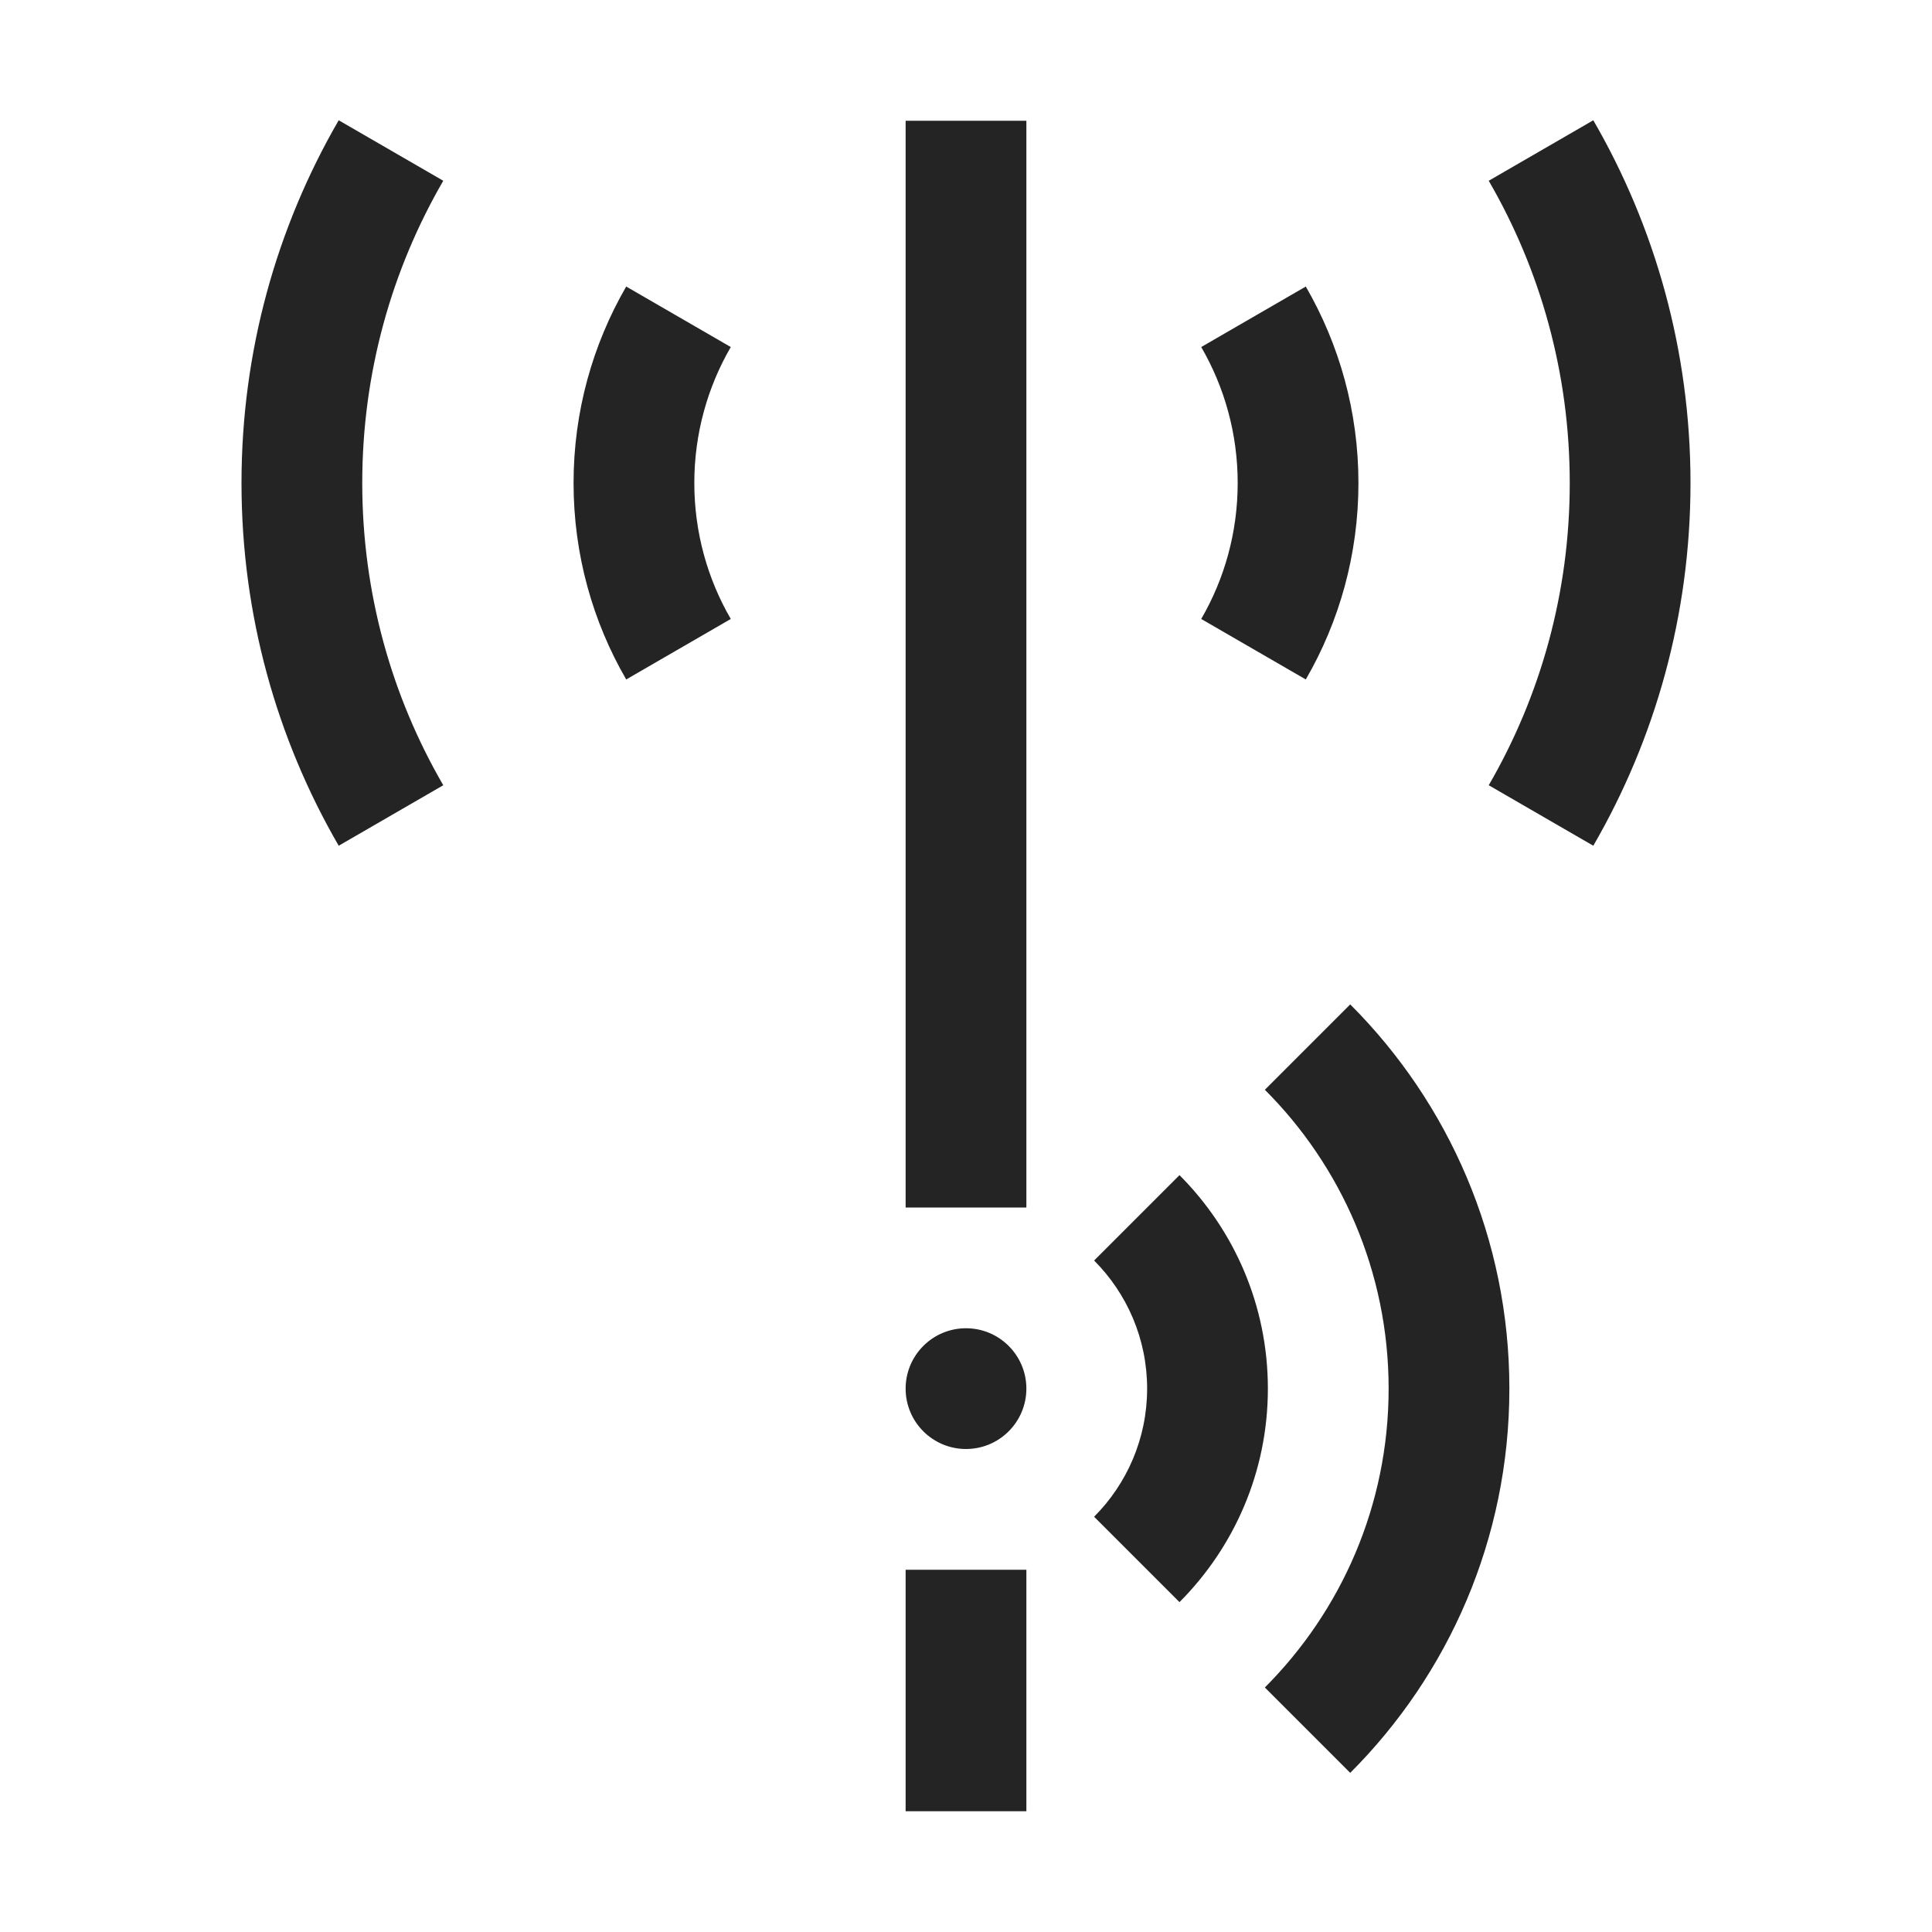 <?xml version="1.0" encoding="UTF-8"?>
<svg width="16" height="16" viewBox="0 0 16 16" version="1.1" xmlns="http://www.w3.org/2000/svg" xmlns:xlink="http://www.w3.org/1999/xlink">
    <title>icon/light/antenna-microwave</title>
    <g id="icon/light/antenna-microwave" stroke="none" stroke-width="1" fill="none" fill-rule="evenodd">
        <path d="M8.5,13 L8.5,15 L7.5,15 L7.5,13 L8.5,13 Z M11.182,8.318 C11.996,9.132 12.5,10.257 12.5,11.5 C12.5,12.743 11.996,13.868 11.182,14.682 L10.475,13.975 C11.108,13.341 11.5,12.466 11.5,11.5 C11.5,10.534 11.108,9.658 10.475,9.025 L11.182,8.318 Z M9.768,9.732 C10.22,10.185 10.5,10.81 10.5,11.5 C10.5,12.19 10.22,12.815 9.768,13.268 L9.061,12.561 C9.332,12.289 9.5,11.914 9.5,11.5 C9.5,11.086 9.332,10.711 9.061,10.439 L9.768,9.732 Z M8,11 C8.276,11 8.5,11.224 8.5,11.5 C8.5,11.776 8.276,12 8,12 C7.724,12 7.5,11.776 7.5,11.5 C7.5,11.224 7.724,11 8,11 Z M8.5,1 L8.5,10 L7.5,10 L7.5,1 L8.5,1 Z M13.195,0.996 C13.707,1.88 14,2.906 14,4 C14,5.094 13.707,6.12 13.195,7.004 L12.329,6.503 C12.756,5.767 13,4.912 13,4 C13,3.088 12.756,2.233 12.329,1.497 L13.195,0.996 Z M2.805,0.996 L3.671,1.497 C3.244,2.233 3,3.088 3,4 C3,4.912 3.244,5.767 3.671,6.503 L3.671,6.503 L2.805,7.004 C2.293,6.12 2,5.094 2,4 C2,2.906 2.293,1.88 2.805,0.996 L2.805,0.996 Z M5.186,2.373 L6.052,2.874 C5.86,3.205 5.75,3.59 5.75,4 C5.75,4.41 5.86,4.795 6.052,5.126 L6.052,5.126 L5.186,5.627 C4.909,5.149 4.75,4.593 4.75,4 C4.75,3.407 4.909,2.852 5.186,2.373 L5.186,2.373 Z M10.814,2.373 C11.091,2.852 11.25,3.407 11.25,4 C11.25,4.593 11.091,5.149 10.814,5.627 L9.948,5.126 C10.14,4.795 10.25,4.41 10.25,4 C10.25,3.59 10.14,3.205 9.948,2.874 L10.814,2.373 Z" id="shape" fill="#242424"></path>
    </g>
</svg>
